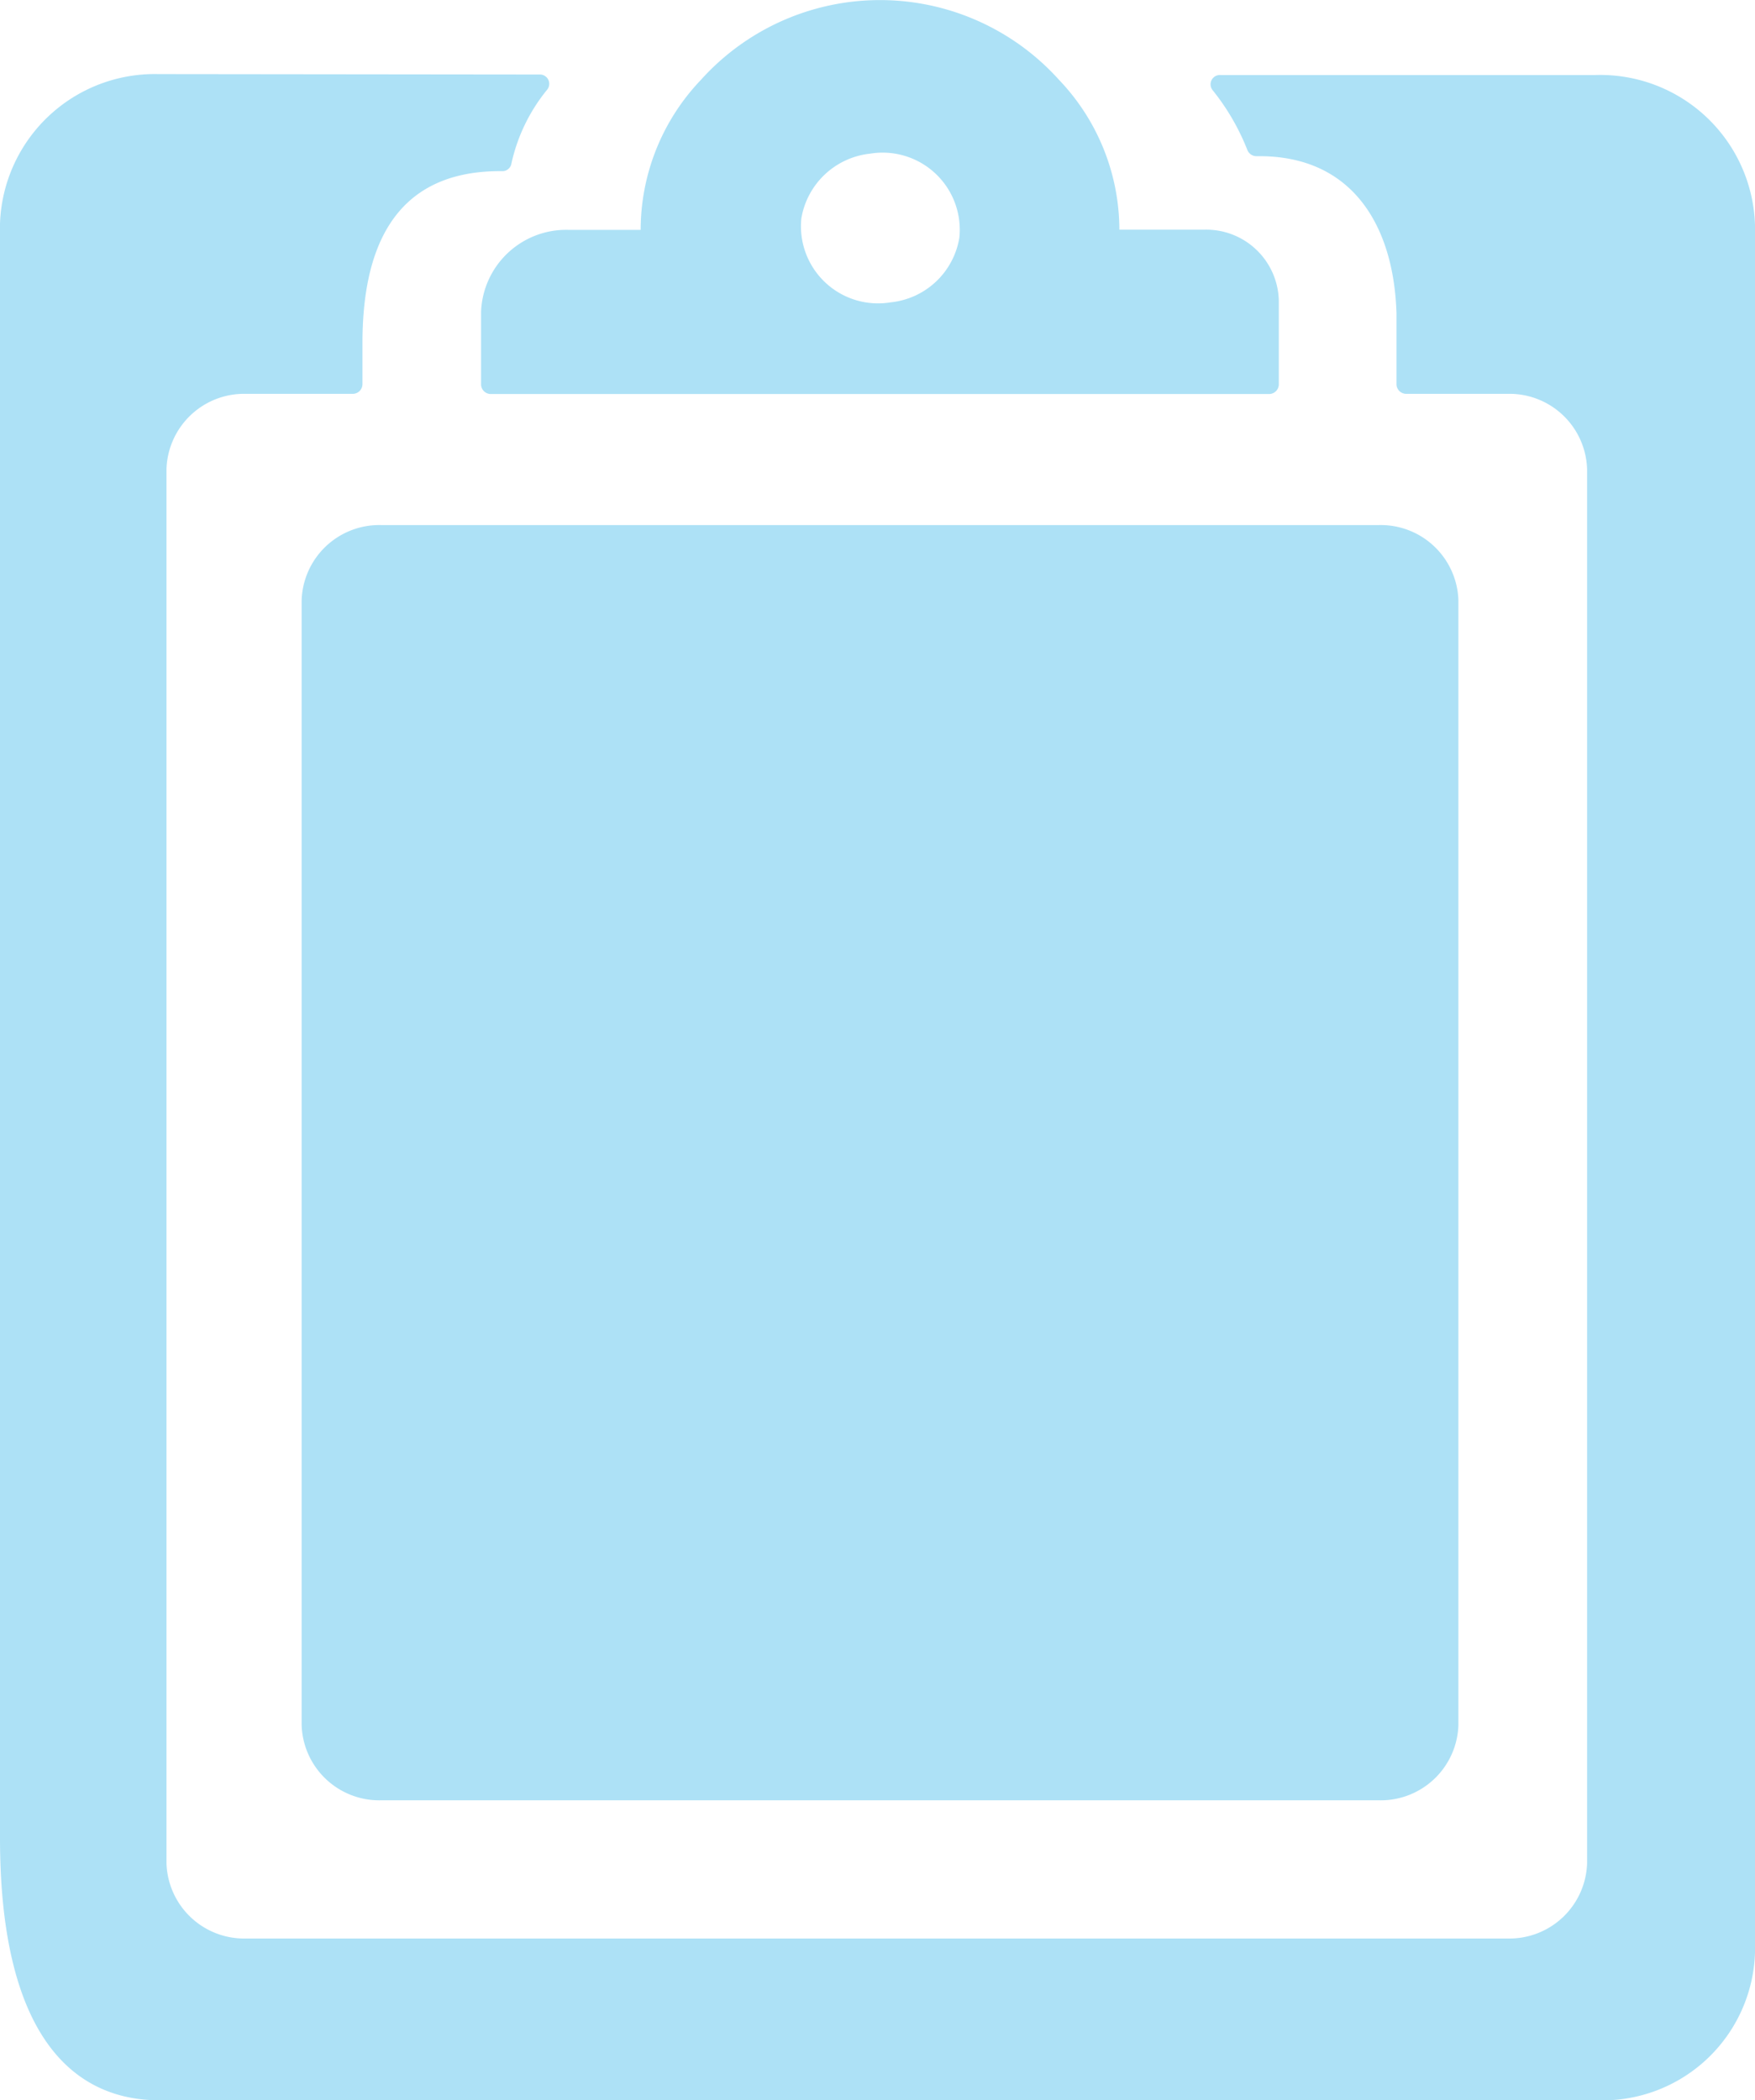 <svg xmlns="http://www.w3.org/2000/svg" width="20.893" height="25" viewBox="0 0 20.893 25">
  <g id="Icon_ionic-ios-clipboard" data-name="Icon ionic-ios-clipboard" transform="translate(-5.625 -2.25)">
    <g id="Group_1" data-name="Group 1" transform="translate(9.216 2.25)">
      <path id="Path_5" data-name="Path 5" d="M9.879,11.018V24.411a.925.925,0,0,0,.95.893H22.7a.925.925,0,0,0,.95-.893V11.018a.925.925,0,0,0-.95-.893H10.829A.925.925,0,0,0,9.879,11.018Z" transform="translate(-9.879 -3.875)" fill="#ade1f6"/>
      <path id="Path_6" data-name="Path 6" d="M21.017,4.984H20.008A2.589,2.589,0,0,0,19.289,3.2a2.867,2.867,0,0,0-4.262,0,2.589,2.589,0,0,0-.718,1.786h-.861a1.014,1.014,0,0,0-1.039.977v.865a.116.116,0,0,0,.119.112h9.259a.116.116,0,0,0,.119-.112v-1A.864.864,0,0,0,21.017,4.984Zm-3.733.865a.918.918,0,0,1-1.062-1,.93.93,0,0,1,.819-.77.918.918,0,0,1,1.062,1A.924.924,0,0,1,17.283,5.849Z" transform="translate(-10.273 -2.25)" fill="#ade1f6"/>
    </g>
    <path id="Path_7" data-name="Path 7" d="M24.619,3.372H20.155a.111.111,0,0,0-.095.179,2.725,2.725,0,0,1,.415.714.116.116,0,0,0,.113.073h.03c1.11,0,1.6.831,1.632,1.869h0v.848a.116.116,0,0,0,.119.112h1.2a.925.925,0,0,1,.95.893v16.6a.925.925,0,0,1-.95.893H8.557a.925.925,0,0,1-.95-.893V8.06a.925.925,0,0,1,.95-.893H9.821a.116.116,0,0,0,.119-.112V6.564c0-1.066.332-2.048,1.638-2.048H11.6a.108.108,0,0,0,.113-.089,2.1,2.1,0,0,1,.427-.882.111.111,0,0,0-.095-.179L7.512,3.361a1.843,1.843,0,0,0-1.887,1.78V24.354c0,2.327.849,3.125,1.9,3.125H24.648a1.816,1.816,0,0,0,1.87-1.758V5.158A1.843,1.843,0,0,0,24.619,3.372Z" transform="translate(0 -0.229)" fill="#ade1f6"/>
  </g>
</svg>
